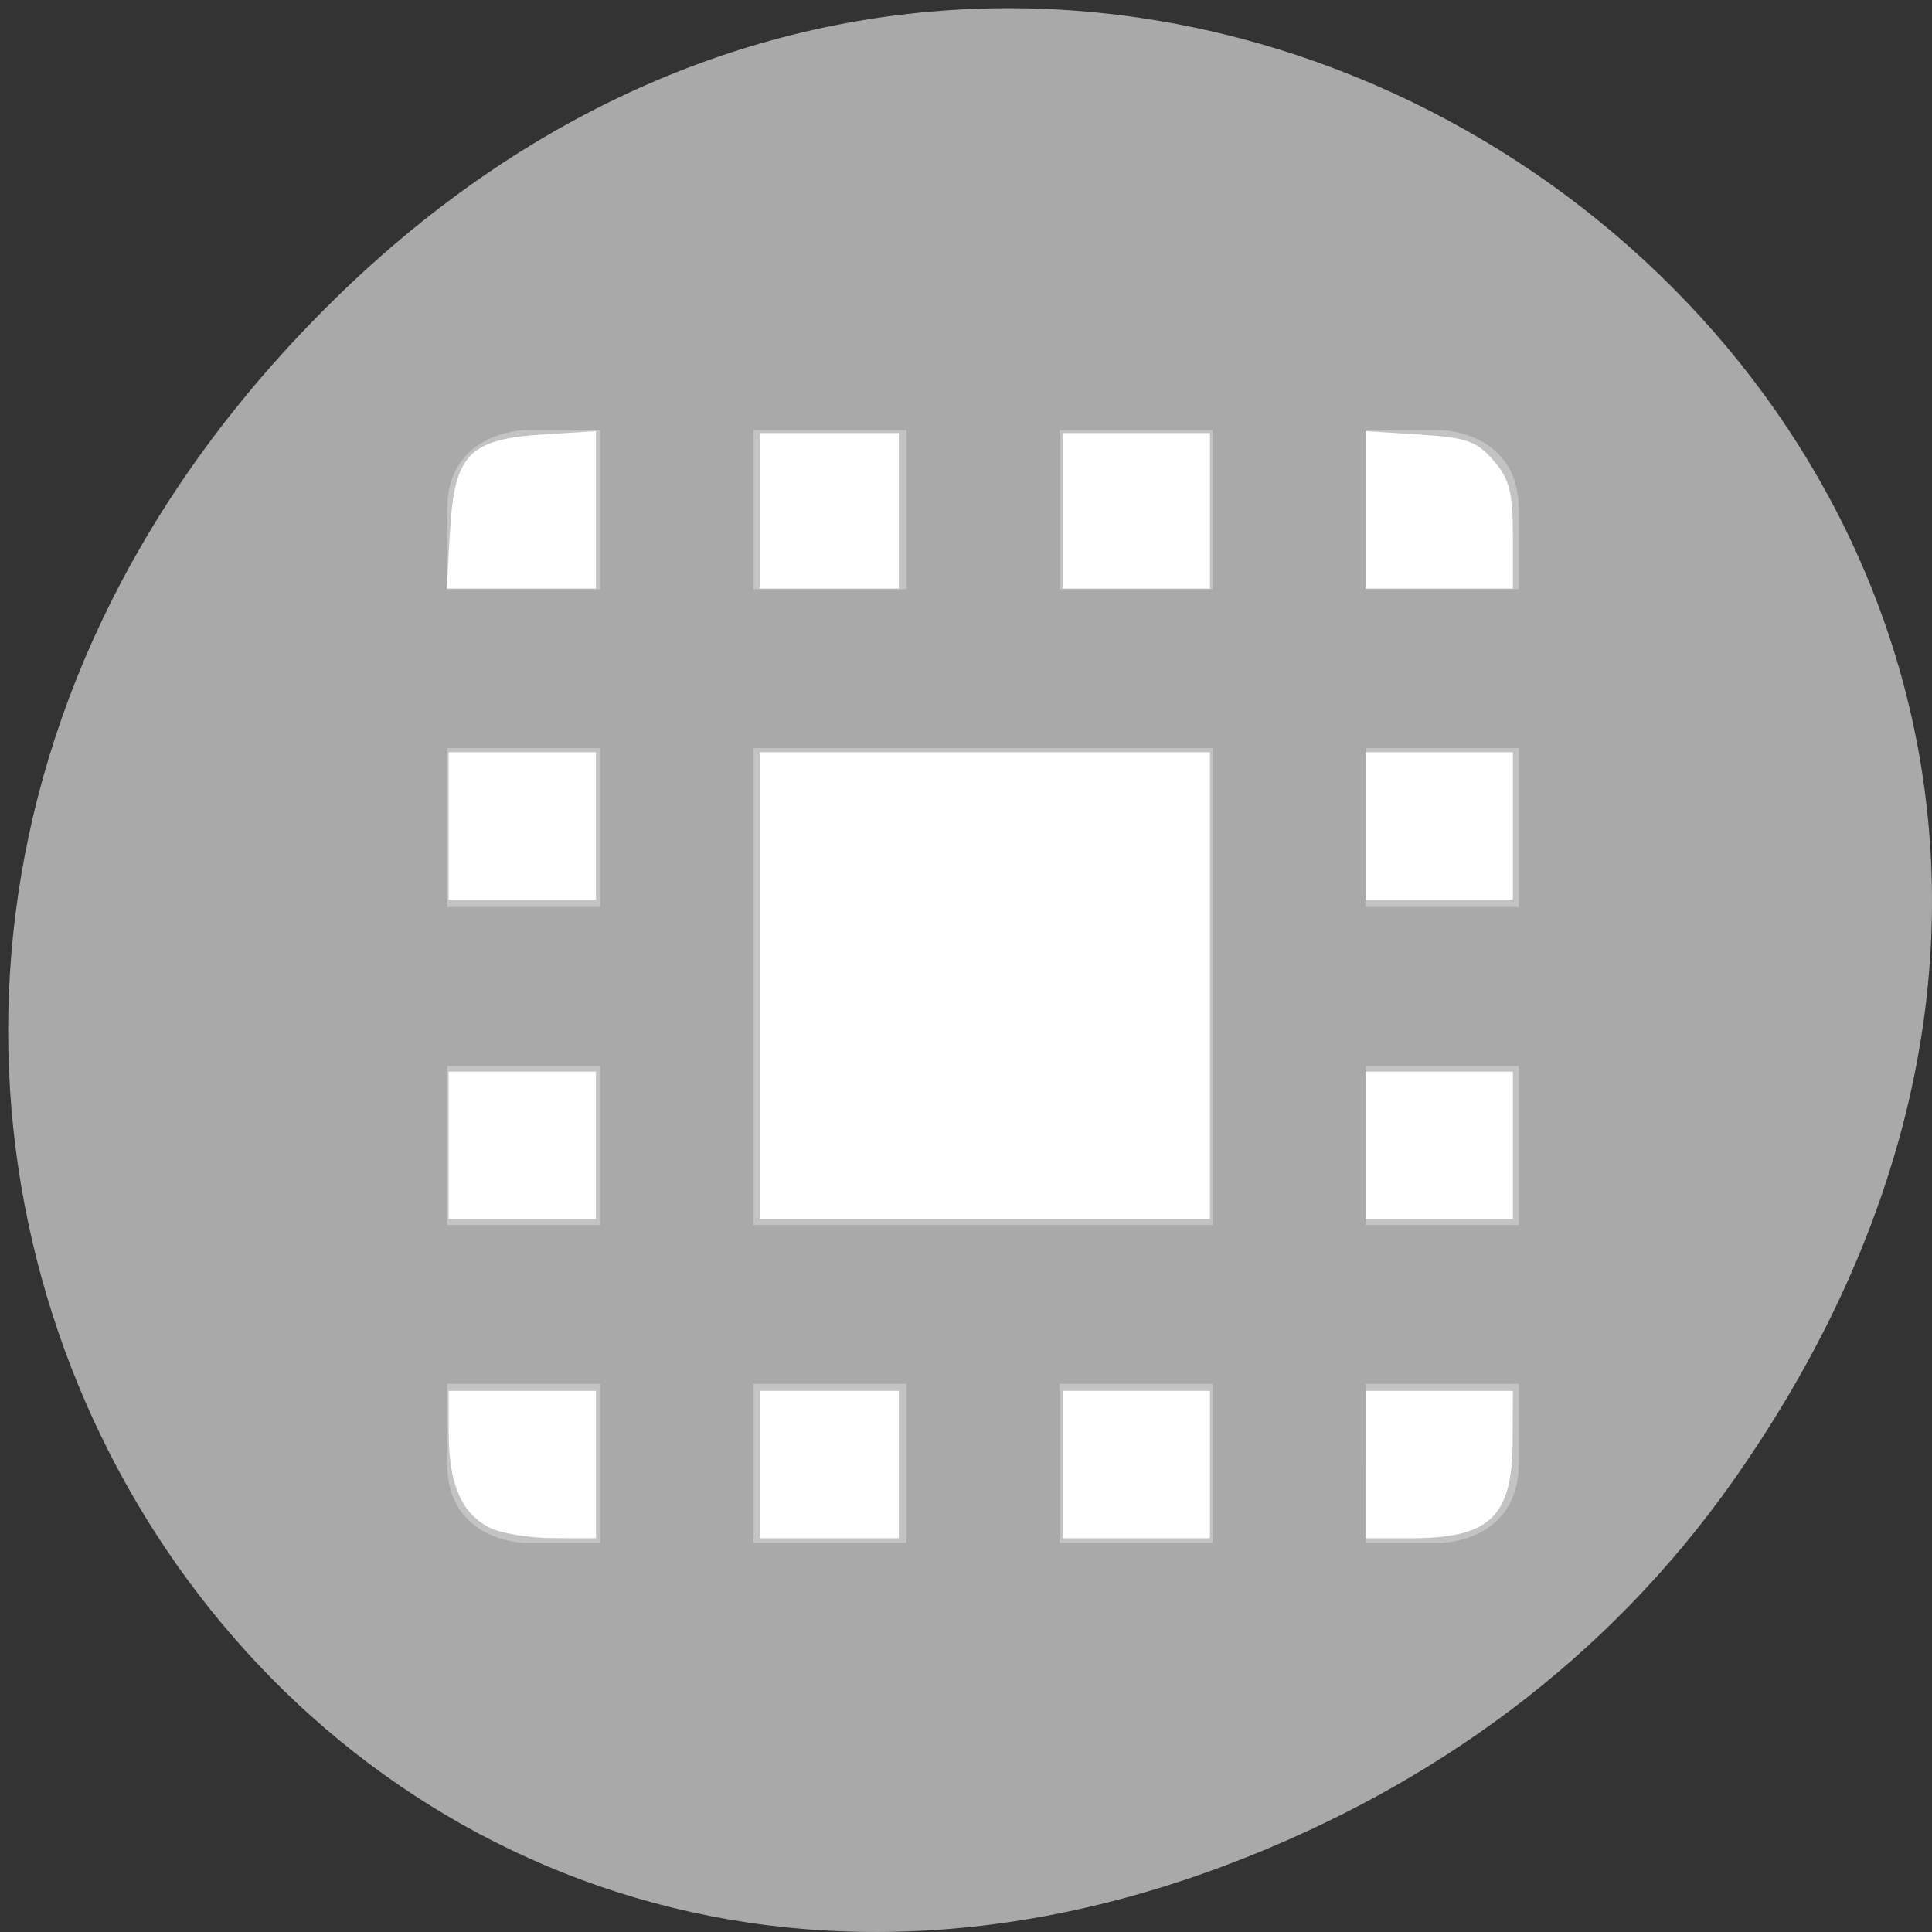 <svg xmlns="http://www.w3.org/2000/svg" viewBox="0 0 256 256"><rect x="0" y="0" width="256" height="256" fill="#333333" stroke="none"/><defs><clipPath><path d="m 148 97 h 77.63 v 24 h -77.62"/></clipPath><clipPath><path d="m 27.707 56.824 h 82.29 v 139.69 h -82.29"/></clipPath><clipPath><path d="m 74 56.824 h 129 v 139.69 h -129"/></clipPath><clipPath><rect x="6" y="6" width="84" height="80" rx="6" style="fill:#fff"/></clipPath><clipPath><rect x="6" y="6" width="84" height="80" rx="6" style="fill:#fff"/></clipPath><clipPath><path d="m 171 132 h 54.625 v 24 h -54.625"/></clipPath></defs><g transform="translate(0 -796.36)" style="color:#000"><path d="m 229.74 992.45 c 91.66 -130.38 -77.62 -262.48 -185.6 -156.25 -101.74 100.08 -7.417 255.59 119.18 206.98 c 26.414 -10.142 49.591 -26.8 66.42 -50.732 z" style="fill:#a9a9a9"/><g transform="matrix(10.143 0 0 10.53 -5681.69 1253.51)" style="fill:#fff;enable-background:new"><path d="m 567 -38 c 0 0 -1 0.019 -1 1 v 1 h 2 v -2 h -1 z m 3 0 v 2 h 2 v -2 h -2 z m 4 0 v 2 h 2 v -2 h -2 z m 4 0 v 2 h 2 v -1 c 0 -0.981 -1 -1 -1 -1 h -1 z m -12 4 v 2 h 2 v -2 h -2 z m 12 0 v 2 h 2 v -2 h -2 z m -12 4 v 2 h 2 v -2 h -2 z m 12 0 v 2 h 2 v -2 h -2 z m -12 4 v 1 c 0 0.981 1 1 1 1 h 1 v -2 h -2 z m 4 0 v 2 h 2 v -2 h -2 z m 4 0 v 2 h 2 v -2 h -2 z m 4 0 v 2 h 1 c 0 0 1 -0.019 1 -1 v -1 h -2 z" style="opacity:0.3"/><path d="m 570 -34 h 6 v 6 h -6 z" style="opacity:0.3"/></g><g transform="translate(0 796.36)" style="fill:#fff"><path d="m 100.66 130.6 v -30.915 h 29.831 h 29.831 v 30.915 v 30.915 h -29.831 h -29.831 v -30.915 z"/><path d="m 100.66 67.69 v -10.305 h 9.22 h 9.22 v 10.305 v 10.305 h -9.22 h -9.22 v -10.305 z"/><path d="m 59.63 70.39 c 0.575 -10.168 2.512 -12.192 12.267 -12.814 l 7.07 -0.45 v 10.431 v 10.431 h -9.885 h -9.885 l 0.429 -7.599 z"/><path d="m 140.8 67.69 v -10.305 h 9.763 h 9.763 v 10.305 v 10.305 h -9.763 h -9.763 v -10.305 z"/><path d="m 180.94 67.56 v -10.431 l 7.197 0.458 c 6.209 0.395 7.549 0.868 9.763 3.441 2.124 2.469 2.566 4.187 2.566 9.973 v 6.99 h -9.763 h -9.763 v -10.431 z"/><path d="m 180.94 109.45 v -9.763 h 9.763 h 9.763 v 9.763 v 9.763 h -9.763 h -9.763 v -9.763 z"/><path d="m 180.94 151.76 v -9.763 h 9.763 h 9.763 v 9.763 v 9.763 h -9.763 h -9.763 v -9.763 z"/><path d="m 180.94 194.06 v -9.763 h 9.763 h 9.763 l -0.035 6.78 c -0.05 9.911 -3.043 12.746 -13.454 12.746 h -6.04 v -9.763 z"/><path d="m 140.8 194.06 v -9.763 h 9.763 h 9.763 v 9.763 v 9.763 h -9.763 h -9.763 v -9.763 z"/><path d="m 100.66 194.06 v -9.763 h 9.22 h 9.22 v 9.763 v 9.763 h -9.22 h -9.22 v -9.763 z"/><path d="m 64.889 202.43 c -3.725 -1.885 -5.41 -5.745 -5.429 -12.437 l -0.016 -5.695 h 9.763 h 9.763 v 9.763 v 9.763 l -5.695 -0.016 c -3.132 -0.009 -6.906 -0.629 -8.385 -1.377 z"/><path d="m 59.44 151.76 v -9.763 h 9.763 h 9.763 v 9.763 v 9.763 h -9.763 h -9.763 v -9.763 z"/><path d="m 59.44 109.45 v -9.763 h 9.763 h 9.763 v 9.763 v 9.763 h -9.763 h -9.763 v -9.763 z"/></g></g></svg>